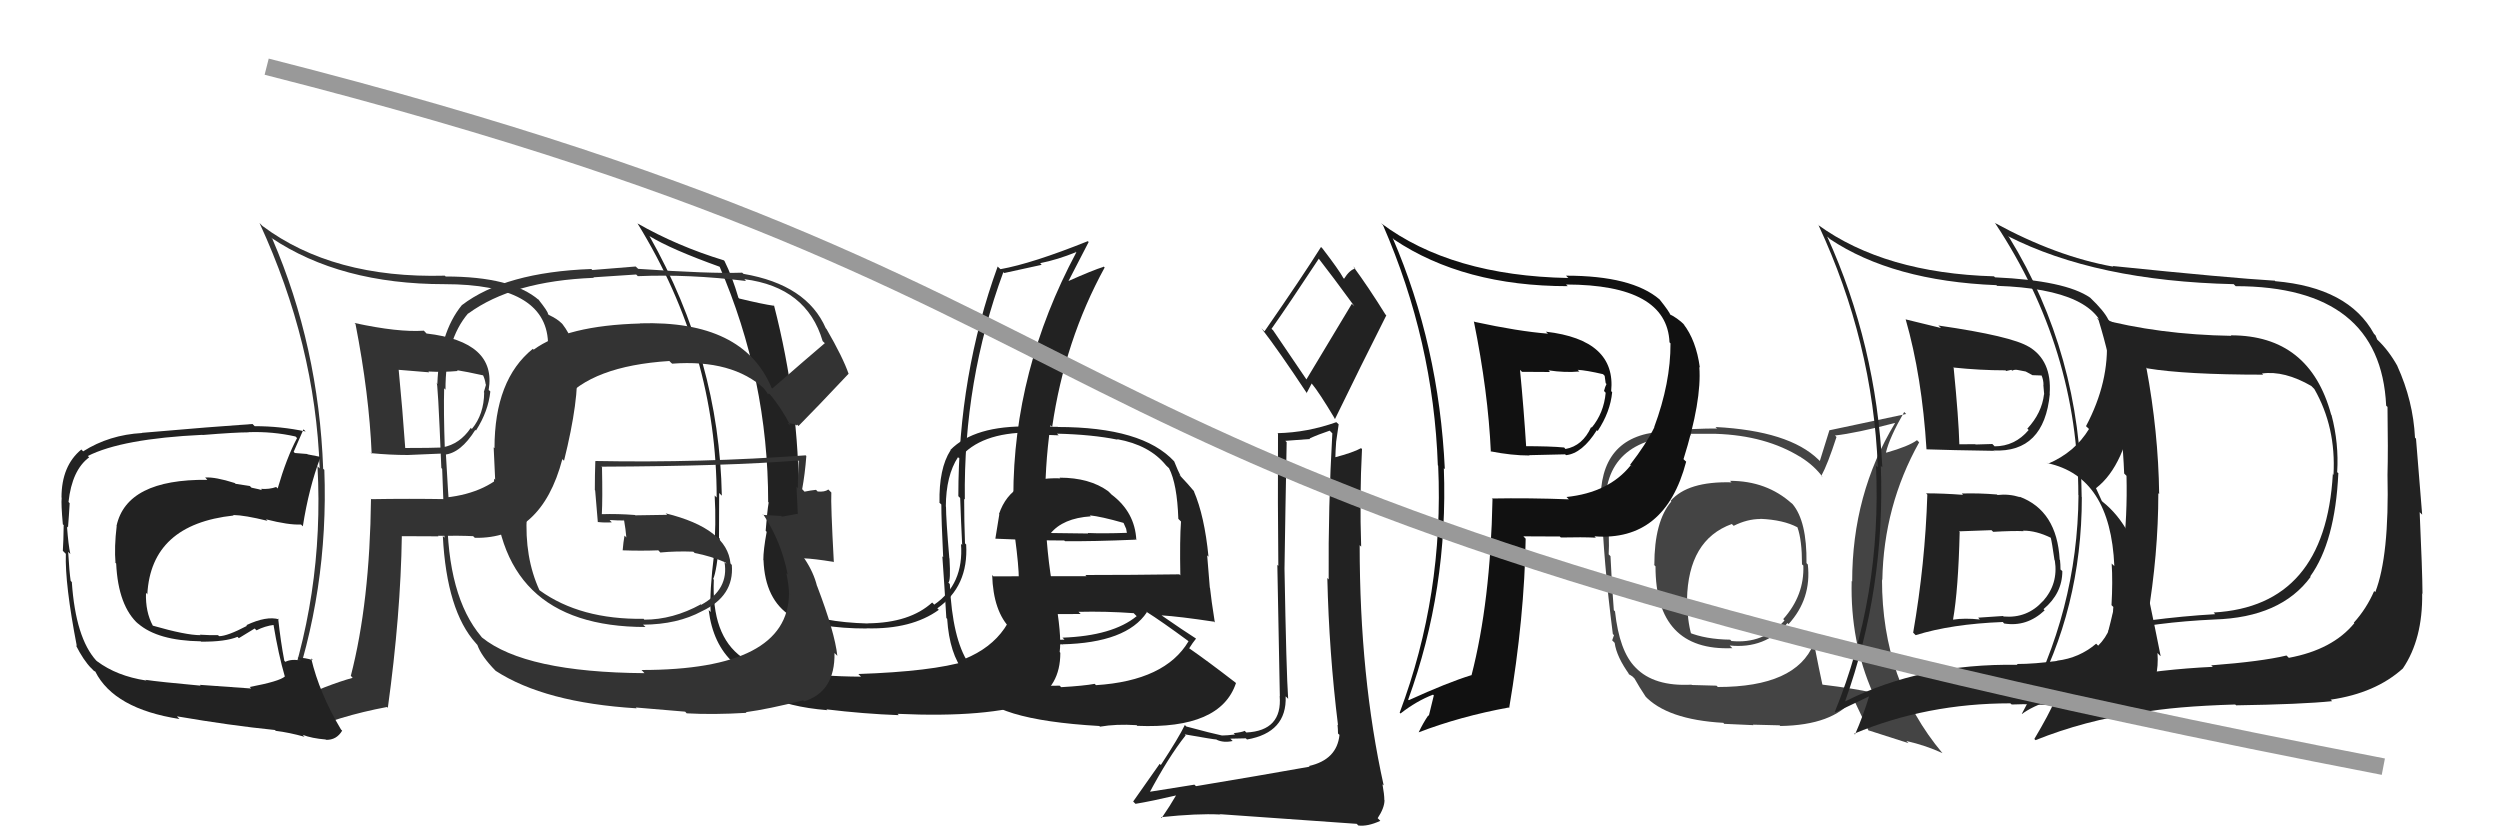 <svg xmlns="http://www.w3.org/2000/svg" width="150" height="50" viewBox="0,0,150,50"><path fill="#222" d="M61.09 34.73L61.00 34.63L61.14 34.78Q61.03 38.25 57.87 39.54L57.82 39.49L57.99 39.66Q55.92 40.29 51.50 40.44L51.66 40.60L51.66 40.60Q46.72 40.57 44.47 39.39L44.46 39.38L44.52 39.44Q42.68 38.13 42.83 34.78L42.85 34.80L42.79 34.74Q43.00 34.30 43.19 32.32L43.08 32.21L43.14 32.27Q43.15 30.57 43.15 29.58L43.20 29.63L43.31 29.74Q43.16 21.59 38.97 14.17L39.05 14.25L38.96 14.16Q40.26 14.96 43.22 16.02L43.07 15.87L43.16 15.96Q46.09 22.73 46.09 30.12L46.00 30.03L46.12 30.15Q46.03 30.67 45.94 31.85L45.85 31.76L46.00 31.91Q45.80 32.99 45.80 33.60L45.82 33.62L45.81 33.61Q45.90 35.98 47.46 36.97L47.33 36.84L47.41 36.92Q49.04 37.71 52.01 37.71L52.01 37.72L51.99 37.70Q54.69 37.77 56.33 36.59L56.35 36.61L56.24 36.50Q58.12 35.18 57.97 32.67L58.03 32.74L57.90 32.60Q57.85 31.26 57.85 29.93L57.94 30.02L57.89 29.97Q57.80 22.84 60.20 16.33L60.26 16.38L62.50 15.89L62.41 15.79Q63.46 15.58 64.56 15.13L64.44 15.01L64.58 15.14Q60.80 22.22 60.80 29.80L60.82 29.81L60.90 29.89Q60.76 30.59 60.90 32.23L60.99 32.32L60.90 32.24Q61.13 33.97 61.13 34.77ZM63.14 35.52L63.15 35.53L63.22 35.60Q62.31 30.61 63.03 25.51L63.11 25.60L63.13 25.62Q63.88 20.43 66.28 16.05L66.17 15.94L66.24 16.00Q65.54 16.22 64.09 16.87L64.12 16.90L64.10 16.88Q64.52 16.08 65.32 14.52L65.38 14.58L65.27 14.47Q61.93 15.81 60.03 16.15L59.93 16.06L59.86 15.99Q57.50 22.50 57.50 29.77L57.53 29.80L57.61 29.88Q57.66 31.30 57.73 32.70L57.60 32.57L57.66 32.63Q57.84 35.06 56.05 36.28L56.03 36.25L55.93 36.15Q54.59 37.37 52.08 37.40L52.04 37.37L52.08 37.41Q49.19 37.33 47.74 36.57L47.69 36.52L47.82 36.65Q47.66 36.07 47.58 35.61L47.56 35.58L47.73 35.75Q47.63 35.20 47.74 34.70L47.63 34.59L47.76 34.72Q47.96 32.37 47.96 30.05L47.99 30.08L47.93 30.02Q47.96 24.22 46.44 18.32L46.35 18.23L46.46 18.35Q45.75 18.25 44.35 17.91L44.21 17.77L44.31 17.88Q43.93 16.58 43.47 15.66L43.48 15.67L43.43 15.62Q40.64 14.77 38.24 13.40L38.40 13.56L38.26 13.42Q43.00 21.13 43.00 29.85L42.89 29.74L42.88 29.72Q42.98 31.46 42.83 33.18L42.85 33.20L42.85 33.20Q42.56 35.54 42.64 36.72L42.56 36.64L42.52 36.60Q42.77 38.64 44.02 39.78L43.92 39.68L43.97 39.72Q44.99 42.23 49.63 42.61L49.66 42.63L49.58 42.56Q51.80 42.83 53.93 42.91L53.87 42.85L53.85 42.83Q59.28 43.08 62.06 42.13L62.10 42.17L61.97 42.04Q63.62 41.22 63.62 39.17L63.60 39.14L63.58 39.12Q63.72 38.12 63.27 35.65Z"/><path fill="#222" d="M63.61 28.68L63.55 28.63L63.62 28.70Q60.70 28.59 59.94 30.84L59.97 30.87L59.96 30.85Q59.83 31.68 59.72 32.33L59.66 32.27L59.71 32.32Q62.22 32.43 63.85 32.43L63.83 32.41L63.90 32.47Q65.55 32.49 68.14 32.38L68.02 32.25L68.18 32.41Q68.10 30.73 66.69 29.67L66.67 29.65L66.49 29.47Q65.37 28.66 63.58 28.66ZM63.65 41.21L63.62 41.18L63.58 41.14Q59.44 41.23 58.15 39.82L58.15 39.82L58.11 39.79Q57.14 38.32 56.99 35.05L56.95 35.00L56.90 34.95Q57.05 34.88 56.97 33.51L57.00 33.53L56.96 33.50Q56.76 31.13 56.76 30.40L56.73 30.37L56.75 30.39Q56.76 28.53 57.48 27.43L57.54 27.49L57.56 27.50Q58.82 25.95 61.79 25.95L61.90 26.06L63.52 26.12L63.42 26.02Q65.53 26.07 67.05 26.38L67.06 26.39L67.03 26.35Q68.97 26.70 69.96 27.92L70.00 27.96L70.14 28.09Q70.63 29.04 70.70 31.13L70.77 31.20L70.86 31.29Q70.78 32.35 70.82 34.52L70.74 34.44L70.76 34.46Q67.90 34.50 65.12 34.50L65.19 34.57L59.60 34.58L59.53 34.50Q59.66 38.89 63.73 38.66L63.85 38.78L63.72 38.66Q67.59 38.57 68.81 36.74L68.68 36.61L68.76 36.69Q69.71 37.29 71.31 38.47L71.21 38.38L71.31 38.48Q69.91 40.84 65.76 41.11L65.69 41.04L65.68 41.03Q65.04 41.15 63.67 41.23ZM65.95 43.55L65.86 43.46L66.00 43.60Q66.97 43.43 68.19 43.51L68.24 43.55L68.23 43.55Q73.24 43.76 74.16 40.98L74.12 40.95L74.11 40.94Q72.44 39.65 71.34 38.89L71.40 38.95L71.35 38.90Q71.57 38.55 71.76 38.32L71.78 38.34L71.74 38.30Q71.03 37.85 69.66 36.90L69.61 36.86L69.67 36.92Q70.78 36.99 72.83 37.30L72.82 37.28L72.89 37.35Q72.67 35.96 72.60 35.27L72.59 35.27L72.43 33.32L72.51 33.40Q72.27 30.95 71.63 29.47L71.68 29.52L71.68 29.52Q71.33 29.09 70.75 28.48L70.79 28.51L70.84 28.56Q70.68 28.26 70.45 27.68L70.45 27.68L70.45 27.68Q68.54 25.62 63.47 25.62L63.47 25.61L61.77 25.59L61.77 25.59Q58.47 25.52 57.02 27.00L57.10 27.09L57.03 27.02Q56.33 28.11 56.37 30.16L56.32 30.12L56.48 30.27Q56.48 31.18 56.59 33.43L56.55 33.39L56.54 33.37Q56.66 35.02 56.78 37.08L56.76 37.06L56.83 37.13Q56.97 39.25 57.85 40.32L57.85 40.32L58.01 40.48Q58.18 40.65 58.37 40.77L58.27 40.66L58.52 41.26L58.58 41.32Q59.37 43.18 65.96 43.56ZM63.75 38.27L63.78 38.29L63.87 38.38Q62.66 38.43 61.75 37.98L61.62 37.85L61.74 37.96Q61.72 37.60 61.53 36.92L61.57 36.96L61.48 36.87Q63.24 36.84 64.84 36.84L64.73 36.73L64.71 36.71Q66.34 36.67 68.02 36.79L68.19 36.96L68.20 36.97Q66.76 38.15 63.75 38.26ZM65.42 30.95L65.38 30.91L65.38 30.92Q66.07 30.99 67.40 31.37L67.42 31.39L67.57 31.73L67.61 31.96L67.62 31.97Q66.19 32.02 65.27 31.98L65.28 31.99L65.30 32.01Q63.03 31.98 62.99 31.98L62.97 31.97L63.02 32.02Q63.77 31.09 65.45 30.98Z"/><path fill="#222" d="M133.85 20.12L133.92 20.19L133.89 20.15Q129.51 20.08 125.82 19.09L125.80 19.07L125.91 19.19Q127.26 23.58 127.45 28.41L127.52 28.48L127.59 28.55Q127.71 33.28 126.49 37.89L126.53 37.92L126.58 37.97Q129.36 37.33 132.86 37.17L132.83 37.14L132.86 37.17Q136.85 37.05 138.64 34.61L138.53 34.51L138.61 34.59Q140.11 32.51 140.30 28.40L140.34 28.43L140.23 28.33Q140.34 26.61 139.89 24.90L139.78 24.79L139.87 24.88Q138.58 20.12 133.86 20.12ZM122.00 42.19L121.98 42.17L121.87 42.06Q124.91 36.53 124.91 29.83L124.90 29.82L124.90 29.82Q124.85 21.24 120.55 14.24L120.52 14.21L120.48 14.17Q125.76 16.86 134.02 17.05L133.99 17.02L134.14 17.17Q142.83 17.18 143.17 24.34L143.22 24.39L143.25 24.41Q143.29 27.04 143.25 28.49L143.41 28.65L143.25 28.49Q143.36 33.35 142.52 35.52L142.51 35.52L142.45 35.46Q141.99 36.52 141.23 37.36L141.24 37.37L141.26 37.39Q139.96 38.98 137.33 39.47L137.21 39.35L137.19 39.33Q135.69 39.69 132.68 39.92L132.64 39.89L132.77 40.01Q126.48 40.31 121.87 42.06ZM139.93 42.07L139.89 42.03L139.84 41.98Q142.53 41.59 144.17 40.11L144.33 40.27L144.17 40.11Q145.37 38.34 145.33 35.60L145.45 35.71L145.35 35.61Q145.34 34.23 145.18 30.73L145.33 30.88L144.96 26.32L144.90 26.26Q144.79 24.05 143.84 21.96L143.75 21.87L143.85 21.97Q143.32 21.02 142.64 20.38L142.63 20.37L142.53 20.12L142.44 20.03Q140.92 17.25 136.51 16.87L136.42 16.78L136.47 16.84Q133.76 16.68 126.76 15.96L126.73 15.93L126.80 16.00Q123.38 15.39 119.68 13.37L119.86 13.55L119.72 13.41Q124.70 20.94 124.70 29.70L124.51 29.51L124.71 29.71Q124.66 36.66 121.31 42.83L121.27 42.79L121.32 42.84Q121.86 42.42 123.19 41.93L123.30 42.04L123.29 42.03Q122.94 42.86 122.06 44.34L122.05 44.33L122.13 44.41Q125.06 43.23 128.42 42.74L128.52 42.84L128.44 42.76Q130.46 42.38 134.11 42.27L134.16 42.31L134.16 42.32Q138.10 42.26 139.93 42.07ZM139.92 28.39L139.91 28.39L139.97 28.44Q139.52 36.37 132.82 36.75L132.91 36.85L132.92 36.85Q130.98 36.96 128.92 37.23L128.89 37.20L128.84 37.15Q129.50 33.24 129.50 29.59L129.54 29.63L129.55 29.64Q129.50 25.90 128.78 22.05L128.77 22.04L128.83 22.10Q131.11 22.48 135.79 22.48L135.69 22.38L135.72 22.41Q137.06 22.22 138.70 23.17L138.67 23.15L138.86 23.34Q140.17 25.63 140.01 28.49Z"/><path fill="#444" d="M103.88 28.94L103.81 28.86L103.89 28.94Q101.26 28.87 100.24 30.05L100.34 30.16L100.28 30.09Q99.26 31.28 99.26 33.90L99.20 33.85L99.33 33.98Q99.33 39.08 103.94 38.89L103.94 38.89L103.78 38.73Q105.90 38.95 107.25 37.38L107.39 37.53L107.31 37.45Q108.70 35.93 108.47 33.87L108.40 33.80L108.39 33.78Q108.42 31.27 107.55 30.24L107.46 30.16L107.51 30.21Q106.00 28.85 103.80 28.85ZM108.94 38.75L108.86 38.68L108.82 38.63Q107.76 41.22 103.07 41.22L102.99 41.14L101.51 41.10L101.49 41.08Q99.24 41.20 98.14 40.06L98.18 40.10L98.13 40.05Q97.16 39.08 96.90 36.68L96.73 36.52L96.83 36.62Q96.71 35.16 96.63 33.37L96.64 33.38L96.52 33.26Q96.58 32.37 96.43 30.43L96.37 30.37L96.32 30.32Q96.30 26.11 101.48 26.11L101.39 26.03L102.96 26.03L102.96 26.03Q105.95 26.13 108.04 27.43L107.97 27.35L108.06 27.44Q108.87 27.95 109.37 28.64L109.28 28.55L109.28 28.55Q109.66 27.86 110.19 26.22L110.11 26.14L110.10 26.13Q111.36 25.99 113.69 25.38L113.59 25.28L113.70 25.39Q111.13 29.64 111.13 34.89L111.13 34.89L111.10 34.86Q111.01 38.50 112.38 41.59L112.35 41.55L112.35 41.56Q111.27 41.31 109.36 41.08L109.43 41.15L109.34 41.06Q109.16 40.23 108.85 38.66ZM112.22 43.93L112.11 43.82L114.51 44.59L114.38 44.46Q115.57 44.73 116.55 45.19L116.66 45.30L116.54 45.18Q112.92 40.86 112.92 34.77L113.00 34.86L112.94 34.80Q113.02 30.35 115.15 26.54L115.03 26.42L115.02 26.41Q114.52 26.78 113.18 27.16L113.22 27.19L113.16 27.14Q113.37 26.25 114.25 24.72L114.27 24.74L114.37 24.84Q113.75 24.98 109.75 25.82L109.76 25.83L109.19 27.66L109.11 27.58Q107.34 25.85 102.93 25.62L103.04 25.73L103.01 25.71Q101.87 25.70 99.62 25.86L99.56 25.79L99.66 25.90Q95.93 26.19 96.04 30.23L96.12 30.31L96.10 30.29Q96.20 33.59 96.77 38.04L96.84 38.11L96.73 38.42L96.88 38.57Q96.99 39.41 97.79 40.51L97.62 40.34L97.64 40.36Q97.76 40.48 97.95 40.59L97.98 40.62L98.07 40.71Q98.36 41.23 98.74 41.80L98.67 41.73L98.67 41.73Q100.01 43.18 103.40 43.37L103.45 43.43L103.45 43.43Q105.05 43.51 105.21 43.51L105.18 43.48L106.78 43.52L106.82 43.56Q109.97 43.51 111.19 41.95L111.24 42.01L111.25 42.02Q111.50 42.53 112.11 43.83ZM105.65 31.16L105.71 31.22L105.62 31.13Q107.01 31.19 107.85 31.64L107.85 31.64L107.85 31.65Q108.12 32.41 108.12 33.86L108.14 33.88L108.20 33.93Q108.27 35.72 106.99 37.15L106.99 37.14L107.07 37.23Q105.79 38.65 103.88 38.46L103.96 38.54L103.81 38.38Q102.34 38.36 101.31 37.94L101.33 37.96L101.49 38.12Q101.23 37.21 101.23 35.99L101.28 36.04L101.22 35.98Q101.29 32.39 103.91 31.44L103.96 31.49L104.02 31.55Q104.83 31.14 105.63 31.14Z"/><path fill="#222" d="M115.59 29.63L115.66 29.70L115.64 29.68Q115.51 33.81 114.79 37.96L114.81 37.98L114.94 38.11Q117.08 37.44 120.17 37.32L120.22 37.38L120.25 37.41Q121.61 37.63 122.68 36.62L122.69 36.63L122.61 36.55Q123.74 35.60 123.74 34.27L123.61 34.15L123.63 34.16Q123.63 33.86 123.60 33.60L123.58 33.58L123.58 33.58Q123.42 30.64 121.17 29.80L121.33 29.96L121.20 29.83Q120.53 29.62 119.85 29.70L119.76 29.61L119.82 29.67Q118.74 29.58 117.71 29.61L117.79 29.70L117.78 29.69Q116.59 29.60 115.57 29.60ZM114.32 19.14L114.35 19.17L114.34 19.16Q115.32 22.58 115.59 26.96L115.58 26.95L115.59 26.96Q116.97 27.01 119.64 27.05L119.73 27.14L119.61 27.03Q122.65 27.17 122.99 23.63L122.82 23.46L122.98 23.62Q123.12 21.62 121.71 20.79L121.79 20.86L121.75 20.82Q120.72 20.17 116.30 19.53L116.27 19.50L116.46 19.68Q115.25 19.39 114.33 19.16ZM110.78 42.14L110.75 42.11L110.71 42.07Q113.12 35.34 112.85 27.95L112.86 27.96L112.94 28.04Q112.57 20.66 109.63 14.19L109.73 14.28L109.79 14.34Q113.56 16.86 119.78 17.11L119.66 16.98L119.82 17.15Q126.01 17.36 126.35 20.25L126.22 20.11L126.40 20.30Q126.57 22.91 125.16 25.57L125.32 25.72L125.34 25.74Q124.49 27.14 122.89 27.82L122.78 27.72L122.85 27.79Q126.63 28.60 126.86 33.96L126.79 33.90L126.70 33.81Q126.77 34.90 126.69 36.31L126.68 36.30L126.80 36.42Q126.82 37.81 125.89 38.74L125.81 38.66L125.77 38.62Q124.76 39.48 123.43 39.64L123.53 39.74L123.45 39.65Q122.08 39.84 121.01 39.84L121.04 39.87L121.06 39.89Q115.25 39.79 110.72 42.08ZM123.46 42.33L123.48 42.35L123.61 42.48Q124.39 42.38 126.25 42.50L126.29 42.53L126.31 42.55Q127.68 42.56 128.79 41.68L128.88 41.77L128.82 41.71Q129.56 40.75 129.45 39.18L129.58 39.32L129.64 39.37Q129.43 38.29 128.71 34.83L128.81 34.92L128.71 34.83Q128.02 31.58 126.15 30.10L126.11 30.06L125.76 29.29L125.76 29.29Q127.51 27.95 128.08 24.18L127.98 24.08L128.09 24.20Q128.08 22.89 128.01 21.48L128.09 21.56L128.06 21.54Q128.14 20.36 127.03 19.52L126.91 19.40L126.96 19.45Q126.70 19.30 126.59 19.27L126.58 19.26L126.50 19.18Q126.25 18.66 125.41 17.86L125.39 17.84L125.41 17.86Q123.92 16.83 119.70 16.64L119.77 16.71L119.64 16.58Q113.09 16.39 109.09 13.50L109.07 13.47L109.11 13.51Q112.37 20.50 112.67 28.04L112.73 28.10L112.56 27.93Q112.91 35.78 110.09 42.71L110.13 42.74L112.17 41.77L112.15 41.76Q111.80 42.93 111.30 44.07L111.42 44.19L111.25 44.02Q115.60 42.20 120.62 42.20L120.69 42.26L120.70 42.27Q122.04 42.21 123.49 42.36ZM121.32 31.78L121.45 31.90L121.38 31.84Q122.17 31.83 123.08 32.28L122.95 32.15L123.04 32.24Q123.12 32.54 123.27 33.61L123.31 33.65L123.29 33.63Q123.51 35.03 122.57 36.08L122.58 36.09L122.57 36.07Q121.63 37.11 120.22 36.99L120.18 36.96L118.69 37.06L118.79 37.17Q117.89 37.07 117.17 37.18L117.29 37.30L117.18 37.19Q117.50 35.38 117.58 31.92L117.67 32.01L117.54 31.88Q118.23 31.85 119.49 31.81L119.59 31.91L119.59 31.91Q120.81 31.84 121.42 31.87ZM120.37 22.26L120.37 22.26L120.68 22.19L120.73 22.24Q120.88 22.16 121.07 22.20L121.07 22.20L121.54 22.29L121.95 22.51L122.50 22.53L122.49 22.52Q122.61 22.79 122.61 23.10L122.60 23.08L122.65 23.66L122.64 23.66Q122.51 24.78 121.64 25.72L121.69 25.77L121.72 25.80Q120.89 26.78 119.67 26.78L119.67 26.77L119.54 26.64Q118.53 26.67 118.53 26.67L118.49 26.62L118.51 26.65Q117.23 26.66 117.58 26.66L117.60 26.69L117.56 26.64Q117.52 25.12 117.22 22.08L117.29 22.16L117.19 22.05Q118.80 22.22 120.33 22.22Z"/><path fill="#333" d="M21.18 19.29L21.17 19.28L21.33 19.44Q22.15 23.65 22.30 27.23L22.16 27.09L22.27 27.19Q23.41 27.30 24.47 27.30L24.47 27.30L26.59 27.21L26.66 27.28Q27.64 27.20 28.52 25.79L28.57 25.85L28.56 25.83Q29.30 24.67 29.42 23.49L29.37 23.44L29.32 23.40Q29.81 20.50 25.59 20.01L25.45 19.86L25.43 19.84Q23.90 19.95 21.27 19.38ZM22.21 29.88L22.23 29.90L22.26 29.92Q22.19 36.14 21.05 40.55L21.00 40.50L21.16 40.67Q19.70 41.07 17.38 42.13L17.36 42.12L17.35 42.11Q19.73 35.46 19.46 28.19L19.38 28.12L19.39 28.12Q19.12 20.77 16.34 14.33L16.21 14.21L16.28 14.27Q20.42 17.05 26.67 17.05L26.69 17.08L26.67 17.05Q32.73 17.05 32.88 20.52L32.95 20.60L32.91 20.55Q33.06 23.07 32.07 25.73L32.05 25.70L32.08 25.74Q31.49 26.67 30.54 27.89L30.58 27.93L30.65 28.00Q29.30 29.58 26.75 29.85L26.69 29.79L26.86 29.95Q24.53 29.91 22.28 29.95ZM28.44 32.23L28.36 32.14L28.49 32.27Q32.48 32.34 33.74 27.55L33.79 27.59L33.84 27.65Q34.76 23.96 34.61 21.95L34.60 21.94L34.71 22.04Q34.52 20.44 33.75 19.45L33.80 19.50L33.68 19.38Q33.43 19.13 32.94 18.90L32.87 18.84L32.88 18.84Q32.89 18.70 32.28 17.94L32.38 18.04L32.33 18.00Q30.70 16.59 26.74 16.59L26.84 16.69L26.69 16.54Q19.98 16.72 15.75 13.56L15.73 13.54L15.57 13.38Q18.92 20.64 19.18 28.11L19.01 27.93L19.05 27.98Q19.47 35.77 16.80 42.85L16.80 42.85L16.71 42.77Q17.85 42.19 18.84 41.80L18.70 41.67L18.31 42.80L18.39 42.88Q18.29 43.54 18.02 44.11L17.85 43.94L17.93 44.02Q20.33 42.96 23.22 42.42L23.18 42.38L23.27 42.47Q24.04 36.88 24.11 32.16L24.25 32.30L24.12 32.17Q25.31 32.18 26.30 32.18L26.32 32.20L26.28 32.15Q27.59 32.13 28.39 32.17ZM27.39 22.19L27.56 22.36L27.41 22.21Q27.99 22.30 28.98 22.52L29.00 22.54L28.99 22.53Q29.10 22.76 29.14 23.06L29.00 22.92L29.16 23.08Q29.11 23.26 29.03 23.53L29.06 23.56L29.05 23.55Q29.04 24.86 28.31 25.74L28.22 25.64L28.25 25.67Q27.59 26.65 26.56 26.84L26.61 26.89L26.57 26.85Q25.88 26.88 24.24 26.88L24.18 26.82L24.32 26.96Q24.15 24.54 23.92 22.18L23.93 22.19L25.75 22.34L25.70 22.29Q26.59 22.34 27.47 22.26Z"/><path fill="#222" d="M71.61 47.03L71.67 47.09L71.66 47.08Q70.68 47.23 68.77 47.54L68.85 47.62L68.91 47.67Q70.11 45.41 71.14 44.12L71.11 44.09L71.08 44.06Q72.84 44.37 72.99 44.37L73.03 44.41L73.01 44.39Q73.43 44.58 73.96 44.46L73.84 44.34L73.82 44.32Q74.56 44.30 74.75 44.30L74.78 44.33L74.82 44.37Q77.22 43.95 77.14 41.78L77.18 41.82L77.29 41.93Q77.18 40.38 77.07 34.13L77.10 34.17L77.07 34.13Q77.12 30.68 77.20 26.53L77.12 26.45L78.61 26.34L78.57 26.31Q79.09 26.07 79.78 25.84L79.82 25.88L79.94 26.00Q79.69 30.39 79.72 34.77L79.74 34.79L79.64 34.68Q79.74 39.13 80.28 43.51L80.22 43.45L80.25 43.48Q80.28 43.74 80.28 44.01L80.32 44.05L80.37 44.09Q80.22 45.58 78.54 45.96L78.56 45.98L78.58 46.00Q75.61 46.53 71.76 47.17ZM78.49 22.92L76.38 19.81L76.29 19.73Q77.30 18.30 79.13 15.52L79.08 15.47L79.11 15.50Q79.93 16.55 81.26 18.37L81.11 18.23L78.37 22.79ZM81.55 49.57L81.43 49.46L81.50 49.53Q82.06 49.60 82.82 49.25L82.70 49.13L82.66 49.09Q83.07 48.47 83.07 48.01L83.07 48.01L83.06 48.00Q83.06 47.67 82.95 47.06L82.95 47.06L83.02 47.12Q81.58 40.63 81.58 32.71L81.68 32.81L81.67 32.80Q81.57 29.84 81.72 26.95L81.71 26.93L81.66 26.89Q81.20 27.15 80.06 27.45L80.17 27.56L80.12 27.51Q80.13 27.03 80.17 26.50L80.17 26.50L80.32 25.46L80.18 25.33Q78.44 25.95 76.65 25.99L76.65 25.99L76.68 26.02Q76.66 30.37 76.70 33.95L76.64 33.89L76.79 41.77L76.78 41.76Q76.95 43.84 74.78 43.95L74.74 43.91L74.68 43.85Q74.54 43.93 74.02 43.99L73.96 43.93L74.10 44.07Q73.59 44.13 73.32 44.13L73.23 44.04L73.32 44.13Q72.74 44.01 71.18 43.59L71.22 43.63L71.09 43.50Q70.75 44.22 69.65 45.90L69.58 45.83L67.99 48.09L68.13 48.23Q69.05 48.08 70.68 47.70L70.62 47.63L70.17 48.37L69.70 49.08L69.66 49.03Q71.86 48.80 73.19 48.87L73.32 49.00L73.18 48.85Q75.46 49.01 81.40 49.43ZM78.41 23.60L78.40 23.58L78.70 23.01L78.71 23.02Q79.14 23.53 80.09 25.12L80.01 25.05L80.10 25.14Q81.62 22.01 83.18 18.92L83.19 18.94L83.12 18.86Q82.14 17.28 81.19 15.98L81.13 15.92L81.32 16.11Q80.98 16.19 80.64 16.73L80.75 16.84L80.60 16.68Q80.34 16.20 79.35 14.91L79.18 14.74L79.26 14.82Q78.19 16.53 75.87 19.88L75.74 19.75L75.68 19.69Q76.72 21.03 78.43 23.62Z"/><path fill="#333" d="M46.30 23.27L46.30 23.27L46.29 23.26Q44.60 19.21 38.40 19.40L38.35 19.36L38.41 19.41Q34.00 19.53 32.02 20.98L32.00 20.96L31.97 20.93Q29.67 22.78 29.67 26.89L29.62 26.84L29.71 28.79L29.64 28.72Q29.70 37.62 38.73 37.62L38.58 37.48L38.59 37.48Q40.64 37.47 42.12 36.67L42.12 36.67L42.12 36.67Q44.06 35.76 43.91 33.90L43.86 33.84L43.83 33.81Q43.63 31.71 39.94 30.80L40.03 30.89L38.12 30.92L38.10 30.90Q37.06 30.82 36.11 30.85L36.02 30.77L36.11 30.85Q36.16 29.95 36.12 28.05L36.16 28.08L36.08 28.00Q43.70 27.97 47.89 27.63L48.01 27.76L47.92 27.67Q47.87 28.49 47.87 29.28L47.97 29.39L47.79 29.21Q47.84 30.06 47.87 30.86L47.90 30.88L47.85 30.83Q46.91 31.00 46.91 31.00L46.78 30.86L46.88 30.96Q45.42 30.88 45.80 30.88L45.85 30.93L45.80 30.87Q46.87 32.48 47.26 34.46L47.33 34.53L47.18 34.39Q47.34 35.16 47.34 35.61L47.48 35.75L47.34 35.62Q47.29 40.20 38.49 40.20L38.55 40.26L38.67 40.39Q31.51 40.34 28.92 38.25L28.86 38.18L28.88 38.20Q26.83 35.78 26.83 30.71L26.96 30.84L26.98 30.86Q26.89 29.71 26.74 27.00L26.67 26.93L26.69 26.95Q26.61 24.66 26.65 23.29L26.55 23.19L26.73 23.38Q26.72 20.40 28.09 18.80L28.16 18.87L28.10 18.81Q30.76 16.86 35.63 16.67L35.60 16.64L38.17 16.47L38.27 16.57Q41.34 16.44 44.76 16.86L44.68 16.77L44.66 16.75Q48.41 17.23 49.36 20.47L49.48 20.58L49.49 20.59Q48.44 21.48 46.34 23.31ZM47.77 25.53L47.83 25.48L47.91 25.56Q49.05 24.41 50.91 22.43L50.80 22.32L50.92 22.44Q50.58 21.45 49.59 19.74L49.65 19.80L49.55 19.70Q48.41 17.08 44.60 16.43L44.63 16.45L44.53 16.36Q42.59 16.43 38.29 16.13L38.14 15.99L35.54 16.20L35.48 16.14Q30.30 16.33 27.71 18.31L27.69 18.29L27.71 18.31Q26.36 19.96 26.24 23.04L26.31 23.11L26.19 22.99Q26.26 22.60 26.48 28.08L26.51 28.11L26.53 28.13Q26.59 29.52 26.67 32.26L26.55 32.14L26.57 32.17Q26.80 36.65 28.55 38.59L28.61 38.66L28.64 38.69Q28.88 39.38 29.75 40.26L29.80 40.31L29.74 40.25Q32.68 42.16 38.20 42.50L38.15 42.45L41.11 42.70L41.20 42.80Q42.78 42.89 44.79 42.77L44.67 42.65L44.75 42.73Q46.09 42.55 48.19 42.02L48.29 42.12L48.25 42.08Q50.11 41.50 50.07 39.18L50.08 39.19L50.24 39.35Q50.09 37.95 49.03 35.17L49.18 35.32L49.02 35.16Q48.82 34.35 48.29 33.55L48.20 33.46L48.24 33.50Q48.82 33.52 50.00 33.71L50.03 33.73L50.03 33.73Q49.84 30.23 49.88 29.55L49.69 29.36L49.70 29.37Q49.48 29.53 49.06 29.49L48.97 29.40L48.96 29.39Q48.65 29.42 48.27 29.50L48.30 29.53L48.13 29.35Q48.30 28.43 48.38 27.36L48.29 27.27L48.34 27.32Q42.02 27.78 35.74 27.66L35.78 27.71L35.72 27.65Q35.69 28.49 35.69 29.40L35.71 29.43L35.87 31.34L35.86 31.32Q36.29 31.37 36.71 31.34L36.61 31.24L36.58 31.20Q37.01 31.23 37.47 31.23L37.39 31.14L37.44 31.19Q37.54 31.75 37.58 32.25L37.50 32.16L37.47 32.14Q37.40 32.53 37.36 33.02L37.47 33.13L37.36 33.02Q38.47 33.06 39.50 33.02L39.62 33.15L39.62 33.15Q40.57 33.06 41.59 33.10L41.62 33.12L41.68 33.18Q42.67 33.37 43.54 33.75L43.58 33.80L43.56 33.81L43.47 33.72Q43.75 35.37 42.07 36.29L41.93 36.14L42.05 36.26Q40.38 37.18 38.66 37.18L38.58 37.09L38.62 37.13Q34.82 37.18 32.39 35.43L32.26 35.31L32.37 35.42Q31.46 33.44 31.61 30.89L31.55 30.82L31.50 30.78Q31.79 25.96 33.63 23.96L33.66 23.99L33.75 24.08Q35.48 21.96 40.16 21.66L40.26 21.76L40.33 21.82Q43.94 21.55 45.88 23.34L45.75 23.21L45.77 23.23Q45.98 23.48 46.10 23.67L46.04 23.62L46.17 23.63L46.16 23.62Q46.86 24.43 47.43 25.54L47.27 25.38L47.68 25.45Z"/><path fill="#222" d="M14.98 41.22L15.07 41.31L11.99 41.09L12.04 41.14Q9.53 40.91 8.73 40.79L8.86 40.92L8.76 40.83Q7.01 40.56 5.83 39.68L5.81 39.66L5.78 39.64Q4.54 38.28 4.31 34.93L4.36 34.98L4.24 34.85Q4.16 34.32 4.09 33.11L4.12 33.14L4.22 33.24Q4.10 32.70 4.02 31.59L4.05 31.62L4.08 31.65Q4.14 30.91 4.18 30.19L4.14 30.15L4.11 30.12Q4.32 28.20 5.35 27.44L5.40 27.49L5.27 27.36Q7.32 26.32 12.15 26.09L12.05 26.00L12.16 26.10Q14.12 25.94 14.92 25.94L14.93 25.94L14.91 25.93Q16.36 25.88 17.73 26.19L17.83 26.29L17.82 26.29Q17.19 27.48 16.66 29.31L16.72 29.37L16.57 29.22Q16.15 29.37 15.65 29.33L15.73 29.41L15.73 29.41Q15.62 29.37 15.09 29.26L14.99 29.16L14.14 29.03L14.08 28.98Q12.92 28.61 12.31 28.65L12.34 28.68L12.44 28.79Q7.60 28.74 6.99 31.56L7.13 31.69L7.00 31.57Q6.85 32.82 6.93 33.78L6.84 33.69L6.97 33.81Q7.09 36.37 8.32 37.46L8.17 37.30L8.28 37.41Q9.46 38.44 12.05 38.48L12.09 38.52L12.07 38.50Q13.53 38.51 14.25 38.21L14.33 38.29L15.28 37.71L15.39 37.82Q15.89 37.56 16.46 37.49L16.43 37.46L16.40 37.43Q16.71 39.29 17.09 40.59L17.04 40.54L17.09 40.59Q16.77 40.88 14.98 41.22ZM18.25 44.19L18.19 44.12L18.16 44.09Q18.70 44.30 19.54 44.37L19.48 44.31L19.56 44.39Q20.19 44.41 20.53 43.84L20.44 43.75L20.46 43.77Q19.16 41.59 18.67 39.50L18.73 39.56L18.77 39.61Q18.32 39.46 17.86 39.46L17.99 39.58L18.05 39.64Q17.50 39.52 17.12 39.71L17.22 39.80L17.06 39.65Q16.84 38.51 16.69 37.11L16.68 37.10L16.74 37.16Q15.99 36.94 14.78 37.51L14.92 37.65L14.82 37.55Q13.64 38.17 13.15 38.17L13.15 38.17L13.08 38.11Q12.60 38.12 11.99 38.08L12.03 38.11L12.02 38.11Q11.15 38.11 9.17 37.54L9.18 37.55L9.17 37.54Q8.72 36.71 8.76 35.57L8.88 35.70L8.84 35.65Q9.07 31.46 14.02 30.93L14.00 30.91L13.99 30.90Q14.68 30.91 16.05 31.25L15.96 31.16L15.96 31.16Q17.33 31.51 18.06 31.47L18.12 31.53L18.17 31.58Q18.53 29.28 19.22 27.45L19.15 27.39L19.17 27.40Q18.84 27.34 18.45 27.26L18.44 27.24L17.69 27.18L17.62 27.11Q17.83 26.63 18.21 25.76L18.22 25.77L18.34 25.89Q16.84 25.57 15.28 25.57L15.22 25.51L15.15 25.44Q12.90 25.59 8.52 25.97L8.40 25.85L8.53 25.98Q6.55 26.09 4.99 27.08L4.94 27.03L4.88 26.97Q3.69 27.95 3.69 29.85L3.68 29.84L3.70 29.86Q3.66 30.24 3.77 31.46L3.84 31.52L3.82 31.51Q3.81 32.45 3.77 33.05L3.85 33.13L3.95 33.23Q3.89 35.04 4.61 38.77L4.54 38.70L4.55 38.71Q5.00 39.61 5.49 40.11L5.43 40.04L5.67 40.29L5.68 40.25L5.72 40.30Q6.85 42.53 10.77 43.14L10.67 43.04L10.62 42.98Q13.82 43.53 16.49 43.80L16.52 43.82L16.54 43.85Q17.36 43.95 18.28 44.21Z"/><path fill="#111" d="M88.49 19.33L88.58 19.42L88.43 19.27Q89.29 23.52 89.45 27.10L89.53 27.19L89.43 27.08Q90.70 27.33 91.77 27.33L91.76 27.31L93.91 27.26L93.96 27.31Q94.93 27.21 95.81 25.81L95.77 25.77L95.86 25.86Q96.62 24.71 96.73 23.53L96.65 23.45L96.67 23.48Q96.98 20.39 92.75 19.90L92.89 20.03L92.88 20.02Q91.10 19.88 88.47 19.31ZM89.60 29.99L89.48 29.88L89.55 29.94Q89.43 36.11 88.29 40.52L88.28 40.51L88.28 40.51Q86.85 40.95 84.53 42.01L84.49 41.98L84.49 41.98Q86.90 35.36 86.63 28.09L86.57 28.03L86.69 28.15Q86.34 20.71 83.56 14.28L83.57 14.29L83.64 14.37Q87.82 17.17 94.07 17.17L94.01 17.12L93.96 17.07Q100.02 17.08 100.17 20.54L100.17 20.54L100.23 20.60Q100.24 22.97 99.25 25.63L99.26 25.64L99.26 25.64Q98.76 26.66 97.81 27.88L97.97 28.04L97.84 27.92Q96.54 29.55 93.99 29.82L94.05 29.88L94.13 29.96Q91.76 29.87 89.51 29.91ZM95.69 32.20L95.59 32.10L95.67 32.18Q99.91 32.50 101.17 27.70L101.06 27.60L101.01 27.55Q102.11 24.04 101.96 22.02L101.90 21.96L101.99 22.05Q101.77 20.42 101.00 19.43L101.05 19.48L101.09 19.51Q100.63 19.06 100.13 18.83L100.19 18.88L100.24 18.93Q100.18 18.72 99.57 17.96L99.58 17.97L99.58 17.97Q97.92 16.54 93.96 16.54L94.09 16.67L94.11 16.68Q87.08 16.55 82.86 13.39L83.01 13.54L82.98 13.51Q86.01 20.46 86.27 27.92L86.45 28.10L86.29 27.94Q86.64 35.68 83.98 42.76L84.04 42.82L84.03 42.81Q84.99 42.06 85.98 41.68L86.03 41.72L85.73 42.95L85.70 42.92Q85.39 43.37 85.12 43.94L85.17 43.99L85.12 43.94Q87.63 42.98 90.52 42.45L90.63 42.56L90.55 42.48Q91.47 37.04 91.54 32.32L91.41 32.19L91.41 32.18Q92.60 32.19 93.59 32.19L93.59 32.19L93.65 32.25Q94.95 32.22 95.75 32.26ZM94.75 22.28L94.66 22.19L94.66 22.19Q95.19 22.22 96.18 22.45L96.16 22.43L96.28 22.55Q96.30 22.68 96.34 22.99L96.39 23.04L96.39 23.04Q96.31 23.19 96.24 23.46L96.31 23.53L96.34 23.57Q96.23 24.78 95.50 25.66L95.46 25.61L95.47 25.62Q94.96 26.75 93.93 26.94L93.91 26.92L93.85 26.85Q93.04 26.77 91.40 26.77L91.49 26.86L91.58 26.95Q91.43 24.55 91.20 22.19L91.32 22.31L93.00 22.32L92.91 22.22Q93.89 22.37 94.77 22.29Z"/><path d="M16 4 C75 19,55 29,143 46" stroke="#999" fill="none"/></svg>